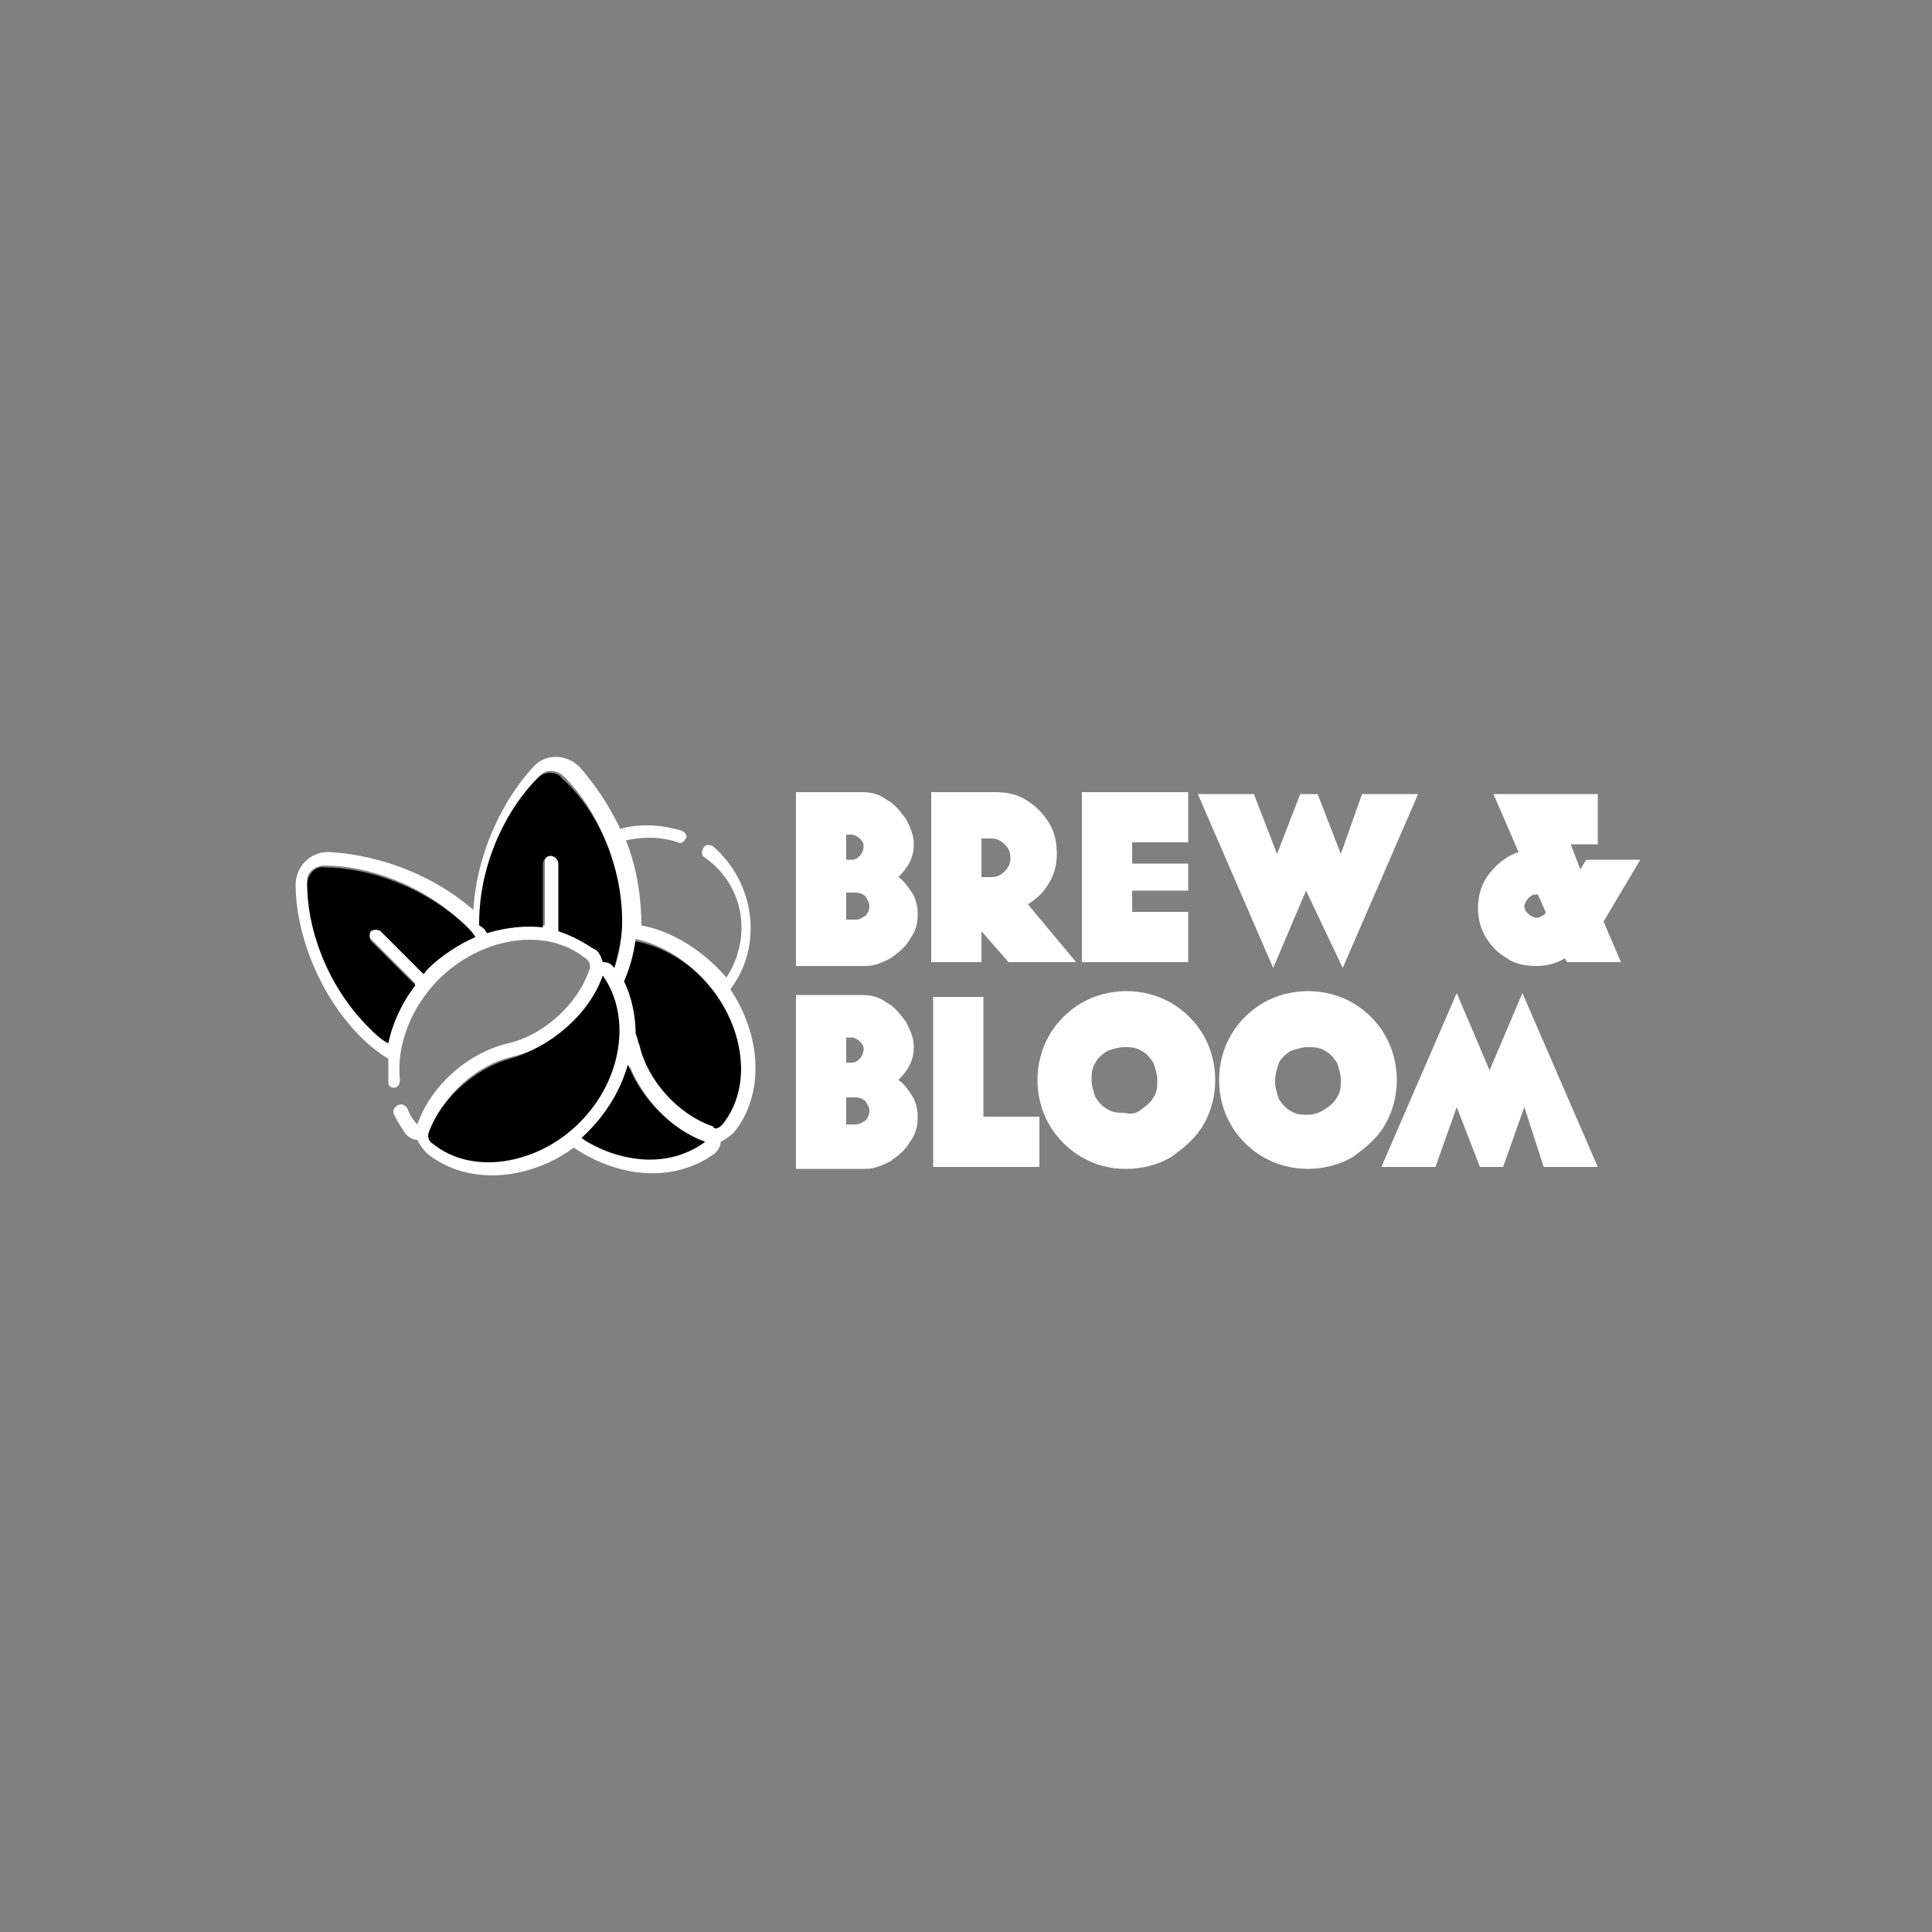 <?xml version="1.0" encoding="utf-8"?>
<!-- Generator: Adobe Illustrator 26.0.1, SVG Export Plug-In . SVG Version: 6.00 Build 0)  -->
<svg version="1.1" id="Layer_1" xmlns="http://www.w3.org/2000/svg" xmlns:xlink="http://www.w3.org/1999/xlink" x="0px" y="0px"
	 viewBox="0 0 100 100" style="enable-background:new 0 0 100 100;" xml:space="preserve">
<rect x="0" y="0" width="100" height="100" fill="#808080" stroke="none"/>
<style type="text/css">
	.st0{display:none;}
	.st1{fill:#FFFFFF;}
	.st2{fill-rule:evenodd;clip-rule:evenodd;fill:#FFFFFF;}
	.st3{fill-rule:evenodd;clip-rule:evenodd;}
	.st4{fill:none;}
	.st5{clip-path:url(#XMLID_00000123423552240266945410000008538890842442291376_);fill:#FFFFFF;}
</style>
<rect x="0.3" class="st0" width="100" height="100"/>
<g>
	<g id="XMLID_00000101799536583268838300000010500438877502442677_">
		<g>
			<path d="M38.3,54.5c0.2,1.4-0.1,2.7-0.9,3.7c-0.1,0.2-0.4,0.3-0.6,0.2c0,0,0,0,0,0c0,0,0,0,0,0C35,57.8,33.4,56,33,54.2
				c0-0.2-0.1-0.4-0.2-0.6c0-1-0.2-1.9-0.6-2.7c0.3-0.7,0.5-1.5,0.6-2.2C35.6,49.2,37.9,51.7,38.3,54.5z"/>
			<path class="st1" d="M37.8,51.2c1.6,2.4,1.8,5.4,0.2,7.4c-0.2,0.2-0.5,0.4-0.7,0.5c0,0.2-0.1,0.4-0.3,0.6
				c-2.2,1.6-5.1,1.2-7.3-0.3c-2.3,1.7-5.5,2-7.6,0.3c-0.2-0.2-0.4-0.5-0.5-0.7c-0.2,0-0.4-0.1-0.6-0.3c-0.2-0.3-0.4-0.6-0.6-1
				c-0.1-0.2,0-0.4,0.2-0.5c0.2-0.1,0.4,0,0.5,0.2c0.1,0.3,0.3,0.6,0.5,0.8c0,0,0,0,0,0c0,0,0,0,0,0c0.7-2,2.6-3.7,4.7-4.2
				c1.8-0.4,3.6-2,4.2-3.8c0,0,0,0,0,0c0,0,0,0,0,0c0.1-0.2,0-0.5-0.2-0.6c-1-0.8-2.3-1.1-3.7-0.9c-1.4,0.2-2.8,0.9-3.9,2
				c-1.4,1.4-2.2,3.4-2,5.2c0,0.2-0.1,0.4-0.3,0.4c-0.2,0-0.3-0.1-0.3-0.3c0-0.4,0-0.8,0-1.2c-0.5-0.3-1-0.7-1.4-1.1
				c-2.4-2.4-3.4-5.7-3.4-7.9c0-0.9,0.7-1.7,1.7-1.7c2.1,0.1,5.1,0.9,7.5,3c0.2-3.2,1.7-5.9,3.1-7.4c0.6-0.7,1.7-0.7,2.4,0
				c0.7,0.8,1.5,1.9,2.1,3.2c1.1-0.3,2.2-0.2,3.2,0.1c0.2,0.1,0.3,0.3,0.2,0.4c-0.1,0.2-0.3,0.3-0.4,0.2c-0.9-0.3-1.8-0.3-2.7-0.1
				c0.6,1.5,0.8,3.1,0.8,4.4c1.6,0.3,3.2,1.3,4.4,2.7c1.3-2,1-4.7-1.1-6.2c-0.2-0.1-0.2-0.3-0.1-0.5c0.1-0.2,0.3-0.2,0.5-0.1
				C39.1,45.7,39.5,49,37.8,51.2z M37.4,58.2c0.8-1,1.1-2.3,0.9-3.7c-0.4-2.8-2.7-5.3-5.4-5.9c-0.1,0.8-0.3,1.5-0.6,2.2
				c0.4,0.8,0.6,1.8,0.6,2.7c0.1,0.2,0.1,0.4,0.2,0.6c0.4,1.8,2,3.6,3.8,4.2c0,0,0,0,0,0c0,0,0,0,0,0C37,58.5,37.2,58.4,37.4,58.2z
				 M36.5,59.1C36.5,59.1,36.5,59.1,36.5,59.1C36.5,59.1,36.5,59.1,36.5,59.1c-1.7-0.6-3.2-2.2-3.9-3.9c-0.4,1.4-1.2,2.7-2.4,3.8
				C32.1,60.2,34.6,60.4,36.5,59.1z M31.8,50.1c0.3-0.8,0.4-1.6,0.4-2.4c0-2.8-1.2-5.7-3-7.5c-0.4-0.4-1-0.4-1.3,0
				c-1.4,1.5-3,4.3-3,7.5c0,0,0,0.1,0,0.1c0.1,0.1,0.3,0.3,0.4,0.4c1-0.3,2-0.4,2.9-0.3v-3.3c0-0.2,0.2-0.4,0.4-0.4
				c0.2,0,0.4,0.2,0.4,0.4v3.5c0.7,0.2,1.3,0.5,1.8,0.9c0.2,0.2,0.4,0.5,0.5,0.7C31.4,49.8,31.6,49.9,31.8,50.1z M30,58.1
				c2.2-2.2,2.7-5.4,1.2-7.6c0,0,0,0,0,0c0,0,0,0,0,0c-0.7,2-2.6,3.7-4.7,4.2c-1.8,0.4-3.6,2-4.2,3.8c0,0,0,0,0,0c0,0,0,0,0,0
				c-0.1,0.2,0,0.5,0.2,0.6c1,0.8,2.3,1.1,3.7,0.9C27.5,59.9,28.9,59.2,30,58.1z M24.6,48.5c-0.1-0.2-0.3-0.3-0.4-0.5
				c-2.3-2.3-5.3-3.2-7.4-3.2c-0.5,0-1,0.4-0.9,0.9c0.1,2.1,1,5.2,3.2,7.4c0.3,0.3,0.6,0.6,1,0.8c0.2-1.1,0.7-2.1,1.4-3l-2.3-2.3
				c-0.1-0.1-0.1-0.4,0-0.5c0.1-0.1,0.4-0.1,0.5,0l2.2,2.2c0.1-0.1,0.1-0.2,0.2-0.2C22.9,49.5,23.7,48.9,24.6,48.5z"/>
			<path d="M36.5,59.1C36.5,59.1,36.5,59.1,36.5,59.1c-1.9,1.4-4.4,1.1-6.4-0.2c1.2-1.1,2-2.4,2.4-3.8
				C33.2,56.9,34.8,58.5,36.5,59.1C36.5,59.1,36.5,59.1,36.5,59.1z"/>
			<path d="M32.2,47.7c0,0.8-0.2,1.6-0.4,2.4c-0.1-0.2-0.3-0.3-0.6-0.3c-0.1-0.3-0.2-0.6-0.5-0.7c-0.6-0.4-1.2-0.7-1.8-0.9v-3.5
				c0-0.2-0.2-0.4-0.4-0.4c-0.2,0-0.4,0.2-0.4,0.4V48c-0.9-0.1-1.9,0-2.9,0.3c-0.1-0.2-0.2-0.3-0.4-0.4c0,0,0-0.1,0-0.1
				c0-3.2,1.5-6,3-7.5c0.4-0.4,1-0.4,1.3,0C31,42,32.2,44.9,32.2,47.7z"/>
			<path d="M31.2,50.5c1.5,2.1,1,5.4-1.2,7.6c-1.1,1.1-2.5,1.8-3.9,2c-1.4,0.2-2.7-0.1-3.7-0.9c-0.2-0.1-0.3-0.4-0.2-0.6
				c0,0,0,0,0,0c0,0,0,0,0,0c0.6-1.7,2.4-3.3,4.2-3.8C28.5,54.2,30.5,52.5,31.2,50.5C31.2,50.5,31.2,50.5,31.2,50.5
				C31.2,50.5,31.2,50.5,31.2,50.5z"/>
			<path d="M24.2,48c0.1,0.1,0.3,0.3,0.4,0.5c-0.9,0.4-1.7,0.9-2.5,1.7c-0.1,0.1-0.1,0.2-0.2,0.2l-2.2-2.2c-0.1-0.1-0.4-0.1-0.5,0
				c-0.1,0.1-0.1,0.4,0,0.5l2.3,2.3c-0.7,0.9-1.2,2-1.4,3c-0.4-0.2-0.7-0.5-1-0.8c-2.3-2.3-3.2-5.3-3.2-7.4c0-0.5,0.4-1,0.9-0.9
				C18.9,44.9,21.9,45.8,24.2,48z"/>
		</g>
	</g>
	<g>
		<path class="st1" d="M41.2,49.8V41h3.4c0.5,0,0.9,0.1,1.3,0.4c0.4,0.2,0.7,0.6,1,1c0.2,0.4,0.4,0.8,0.4,1.3c0,0.7-0.3,1.2-0.8,1.7
			c0.3,0.2,0.5,0.5,0.7,0.8c0.2,0.3,0.3,0.7,0.3,1.1c0,0.5-0.1,0.9-0.4,1.3c-0.2,0.4-0.6,0.7-1,1c-0.4,0.2-0.8,0.4-1.3,0.4H41.2z
			 M43.8,43.2v1.3h0.3c0.2,0,0.3-0.1,0.4-0.2c0.1-0.1,0.2-0.3,0.2-0.5c0-0.2-0.1-0.3-0.2-0.4c-0.1-0.1-0.3-0.2-0.4-0.2H43.8z
			 M43.8,46.3v1.3h0.5c0.2,0,0.3-0.1,0.5-0.2c0.1-0.1,0.2-0.3,0.2-0.5c0-0.2-0.1-0.3-0.2-0.5c-0.1-0.1-0.3-0.2-0.5-0.2H43.8z"/>
		<path class="st1" d="M55.7,49.8h-3.5l-1.4-1.6v1.6h-2.6V41h3.3c0.6,0,1.1,0.1,1.6,0.4c0.5,0.3,0.9,0.7,1.2,1.2
			c0.3,0.5,0.4,1,0.4,1.6c0,0.5-0.1,1-0.4,1.5c-0.3,0.5-0.6,0.8-1.1,1.1L55.7,49.8z M50.8,43.5v1.9h0.5c0.3,0,0.5-0.1,0.7-0.3
			c0.2-0.2,0.3-0.4,0.3-0.7c0-0.3-0.1-0.5-0.3-0.7c-0.2-0.2-0.4-0.3-0.7-0.3H50.8z"/>
		<path class="st1" d="M56,41h5.5v2.6h-2.9v1.1h2.9v1.4h-2.9v1.1h2.9v2.6H56V41z"/>
		<path class="st1" d="M67.6,46.1l-1.7,4l-3.9-9h2.9l1.2,3.1l1.2-3.1h0.9l1.2,3.1l1.1-3.1h2.9l-3.9,9L67.6,46.1z"/>
		<path class="st1" d="M82.1,44.5h2.8L83,47.7l0.9,2.1h-2.8L81,49.6c-0.5,0.3-1,0.4-1.5,0.4c-0.5,0-1.1-0.1-1.5-0.4
			c-0.5-0.3-0.8-0.6-1.1-1.1c-0.3-0.5-0.4-1-0.4-1.5c0-0.7,0.2-1.3,0.6-1.8c0.4-0.5,0.9-0.9,1.5-1.1l-1.3-3h5.4v2.6h-1.4l0.5,1.3
			L82.1,44.5z M79.6,46.3l-0.1,0c-0.2,0-0.3,0.1-0.4,0.2c-0.1,0.1-0.2,0.3-0.2,0.4c0,0.2,0.1,0.3,0.2,0.4c0.1,0.1,0.3,0.2,0.4,0.2
			c0.1,0,0.2,0,0.3-0.1c0.1,0,0.2-0.1,0.2-0.2L79.6,46.3z"/>
		<path class="st1" d="M41.2,60.3v-8.8h3.4c0.5,0,0.9,0.1,1.3,0.4c0.4,0.2,0.7,0.6,1,1c0.2,0.4,0.4,0.8,0.4,1.3
			c0,0.7-0.3,1.2-0.8,1.7c0.3,0.2,0.5,0.5,0.7,0.8c0.2,0.3,0.3,0.7,0.3,1.1c0,0.5-0.1,0.9-0.4,1.3c-0.2,0.4-0.6,0.7-1,1
			c-0.4,0.2-0.8,0.4-1.3,0.4H41.2z M43.8,53.7V55h0.3c0.2,0,0.3-0.1,0.4-0.2c0.1-0.1,0.2-0.3,0.2-0.5c0-0.2-0.1-0.3-0.2-0.4
			c-0.1-0.1-0.3-0.2-0.4-0.2H43.8z M43.8,56.9v1.3h0.5c0.2,0,0.3-0.1,0.5-0.2c0.1-0.1,0.2-0.3,0.2-0.5c0-0.2-0.1-0.3-0.2-0.5
			c-0.1-0.1-0.3-0.2-0.5-0.2H43.8z"/>
		<path class="st1" d="M48.3,51.6h2.6v6.2h2.9v2.6h-5.5V51.6z"/>
		<path class="st1" d="M56,59.9c-0.7-0.4-1.3-1-1.7-1.7c-0.4-0.7-0.6-1.5-0.6-2.3c0-0.8,0.2-1.6,0.6-2.3c0.4-0.7,1-1.3,1.7-1.7
			c0.7-0.4,1.5-0.6,2.3-0.6c0.8,0,1.6,0.2,2.3,0.6c0.7,0.4,1.3,1,1.7,1.7c0.4,0.7,0.6,1.5,0.6,2.3c0,0.8-0.2,1.6-0.6,2.3
			c-0.4,0.7-1,1.2-1.7,1.7c-0.7,0.4-1.5,0.6-2.3,0.6C57.4,60.5,56.7,60.3,56,59.9z M59.1,57.4c0.3-0.2,0.5-0.4,0.6-0.6
			c0.2-0.3,0.2-0.5,0.2-0.9c0-0.3-0.1-0.6-0.2-0.9c-0.2-0.3-0.4-0.5-0.6-0.6c-0.3-0.2-0.6-0.2-0.9-0.2c-0.3,0-0.6,0.1-0.9,0.2
			c-0.3,0.2-0.5,0.4-0.6,0.6c-0.2,0.3-0.2,0.6-0.2,0.9c0,0.3,0.1,0.6,0.2,0.9c0.2,0.3,0.4,0.5,0.6,0.6c0.3,0.2,0.6,0.2,0.9,0.2
			C58.6,57.7,58.9,57.6,59.1,57.4z"/>
		<path class="st1" d="M65.4,59.9c-0.7-0.4-1.3-1-1.7-1.7c-0.4-0.7-0.6-1.5-0.6-2.3c0-0.8,0.2-1.6,0.6-2.3c0.4-0.7,1-1.3,1.7-1.7
			c0.7-0.4,1.5-0.6,2.3-0.6c0.8,0,1.6,0.2,2.3,0.6c0.7,0.4,1.3,1,1.7,1.7c0.4,0.7,0.6,1.5,0.6,2.3c0,0.8-0.2,1.6-0.6,2.3
			c-0.4,0.7-1,1.2-1.7,1.7c-0.7,0.4-1.5,0.6-2.3,0.6C66.9,60.5,66.1,60.3,65.4,59.9z M68.6,57.4c0.3-0.2,0.5-0.4,0.6-0.6
			c0.2-0.3,0.2-0.5,0.2-0.9c0-0.3-0.1-0.6-0.2-0.9c-0.2-0.3-0.4-0.5-0.6-0.6c-0.3-0.2-0.6-0.2-0.9-0.2c-0.3,0-0.6,0.1-0.9,0.2
			c-0.3,0.2-0.5,0.4-0.6,0.6C66.1,55.3,66,55.6,66,56c0,0.3,0.1,0.6,0.2,0.9c0.2,0.3,0.4,0.5,0.6,0.6c0.3,0.2,0.6,0.2,0.9,0.2
			C68,57.7,68.3,57.6,68.6,57.4z"/>
		<path class="st1" d="M78.9,57.3l-1.1,3.1h-1.2l-1.2-3.1l-1.1,3.1h-2.8l3.9-9l1.7,4l1.7-4l3.9,9h-2.8L78.9,57.3z"/>
	</g>
</g>
</svg>
